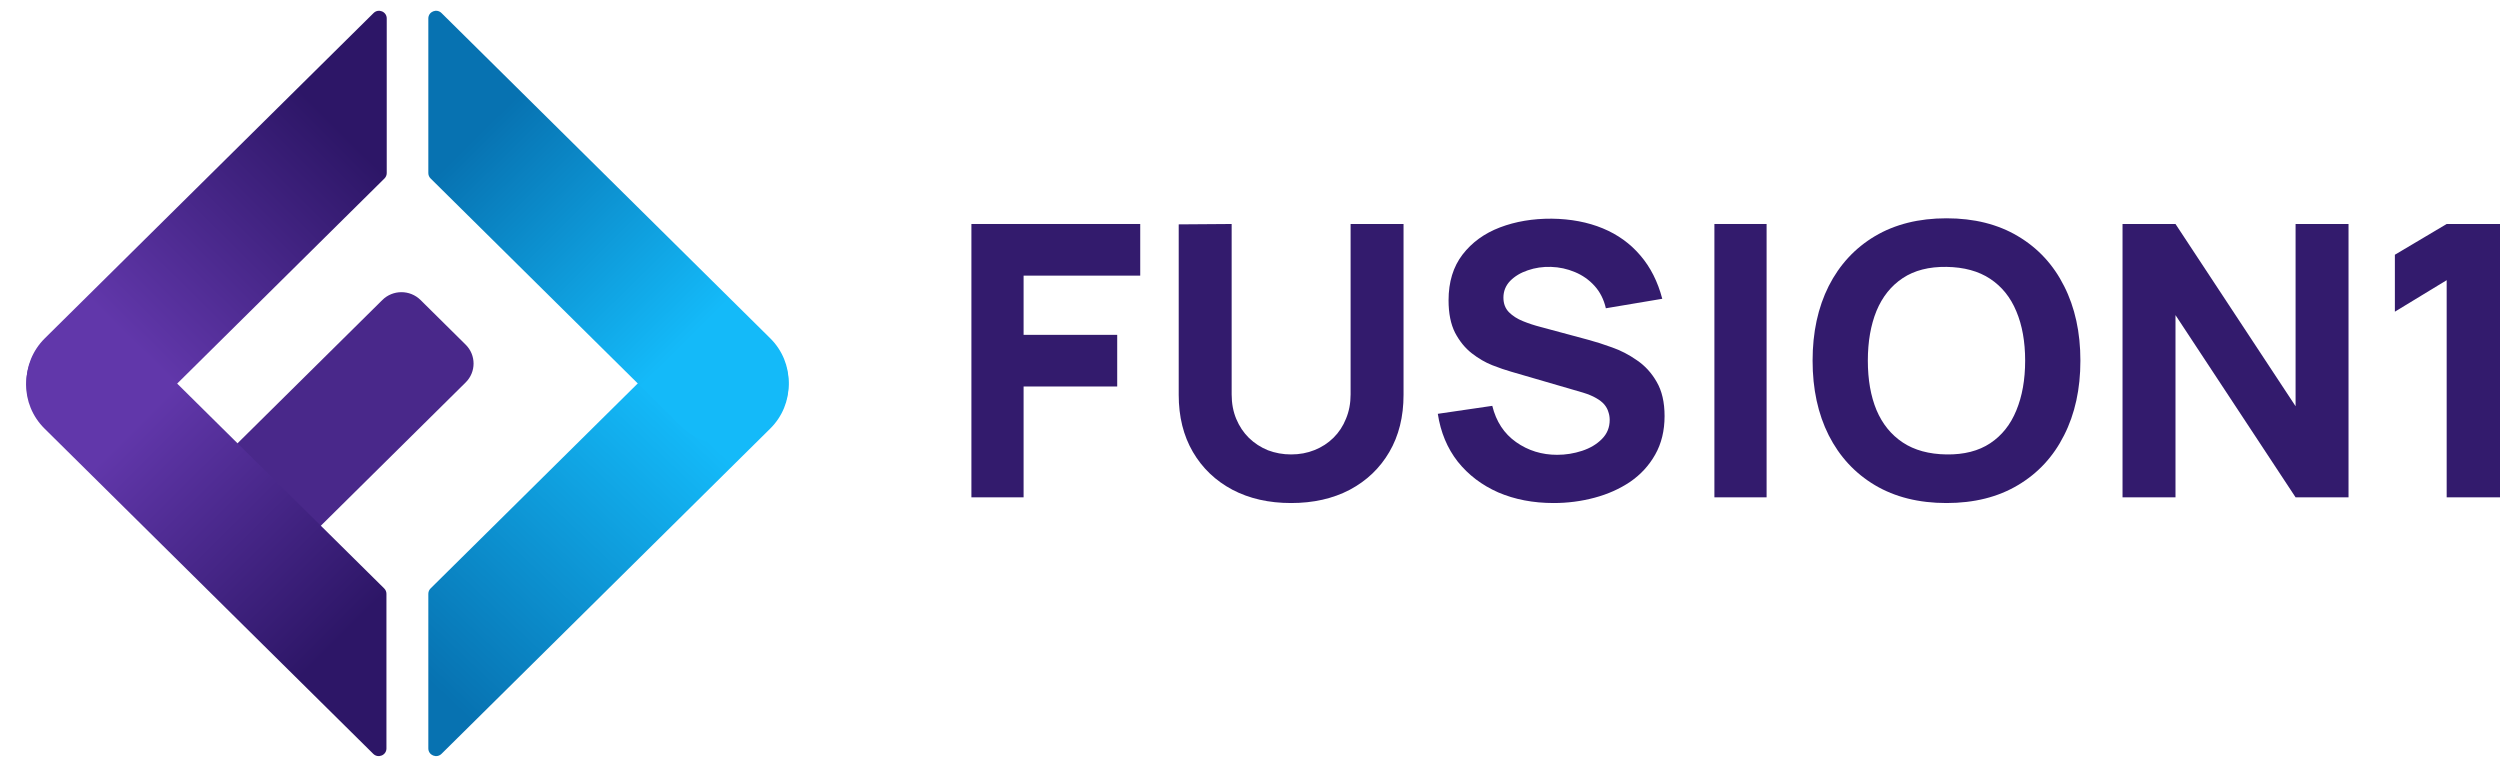 <svg width="163" height="50" viewBox="0 0 163 50" fill="none" xmlns="http://www.w3.org/2000/svg">
<path d="M159.523 32.426V18.268L156.146 20.322V16.609L159.523 14.604H163V32.426H159.523Z" fill="#331B6D"/>
<path d="M138.389 32.426V14.604H141.842L149.672 26.486V14.604H153.124V32.426H149.672L141.842 20.545V32.426H138.389Z" fill="#331B6D"/>
<path d="M126.912 32.798C125.11 32.798 123.555 32.41 122.246 31.634C120.945 30.859 119.94 29.774 119.232 28.379C118.531 26.985 118.181 25.364 118.181 23.515C118.181 21.667 118.531 20.046 119.232 18.651C119.94 17.257 120.945 16.172 122.246 15.397C123.555 14.621 125.11 14.233 126.912 14.233C128.713 14.233 130.264 14.621 131.565 15.397C132.874 16.172 133.879 17.257 134.579 18.651C135.288 20.046 135.642 21.667 135.642 23.515C135.642 25.364 135.288 26.985 134.579 28.379C133.879 29.774 132.874 30.859 131.565 31.634C130.264 32.41 128.713 32.798 126.912 32.798ZM126.912 29.629C128.054 29.646 129.005 29.402 129.763 28.899C130.522 28.396 131.089 27.682 131.465 26.758C131.848 25.834 132.04 24.753 132.04 23.515C132.04 22.278 131.848 21.205 131.465 20.298C131.089 19.39 130.522 18.684 129.763 18.181C129.005 17.678 128.054 17.418 126.912 17.401C125.769 17.385 124.819 17.628 124.06 18.132C123.301 18.635 122.73 19.349 122.346 20.273C121.971 21.197 121.783 22.278 121.783 23.515C121.783 24.753 121.971 25.826 122.346 26.733C122.73 27.641 123.301 28.346 124.06 28.85C124.819 29.353 125.769 29.613 126.912 29.629Z" fill="#331B6D"/>
<path d="M111.779 32.426V14.604H115.182V32.426H111.779Z" fill="#331B6D"/>
<path d="M101.3 32.798C99.966 32.798 98.761 32.567 97.685 32.105C96.618 31.634 95.738 30.966 95.046 30.1C94.362 29.225 93.929 28.185 93.745 26.981L97.297 26.461C97.548 27.484 98.065 28.272 98.849 28.825C99.632 29.378 100.525 29.654 101.525 29.654C102.084 29.654 102.626 29.567 103.151 29.394C103.677 29.221 104.106 28.965 104.44 28.627C104.782 28.288 104.952 27.872 104.952 27.377C104.952 27.195 104.923 27.022 104.865 26.857C104.815 26.684 104.727 26.523 104.602 26.374C104.477 26.226 104.298 26.085 104.064 25.953C103.839 25.822 103.552 25.702 103.201 25.595L98.523 24.233C98.173 24.134 97.764 23.994 97.297 23.812C96.839 23.631 96.393 23.371 95.959 23.033C95.525 22.694 95.163 22.249 94.871 21.696C94.587 21.135 94.446 20.43 94.446 19.58C94.446 18.383 94.75 17.389 95.359 16.597C95.968 15.805 96.781 15.215 97.798 14.827C98.815 14.44 99.941 14.25 101.175 14.258C102.417 14.274 103.527 14.485 104.502 14.889C105.478 15.293 106.295 15.883 106.954 16.659C107.613 17.426 108.088 18.367 108.38 19.481L104.702 20.099C104.569 19.522 104.323 19.035 103.964 18.639C103.606 18.243 103.176 17.942 102.676 17.736C102.184 17.529 101.667 17.418 101.125 17.401C100.591 17.385 100.087 17.459 99.612 17.624C99.144 17.781 98.761 18.012 98.461 18.317C98.169 18.623 98.023 18.986 98.023 19.407C98.023 19.794 98.144 20.112 98.386 20.359C98.627 20.599 98.932 20.793 99.299 20.941C99.666 21.09 100.041 21.213 100.425 21.312L103.552 22.154C104.019 22.278 104.536 22.443 105.103 22.649C105.67 22.847 106.212 23.128 106.729 23.491C107.254 23.845 107.683 24.316 108.017 24.901C108.359 25.487 108.53 26.23 108.53 27.129C108.53 28.086 108.325 28.924 107.917 29.642C107.517 30.351 106.975 30.941 106.291 31.412C105.607 31.873 104.832 32.22 103.964 32.451C103.105 32.682 102.217 32.798 101.3 32.798Z" fill="#331B6D"/>
<path d="M84.181 32.798C82.73 32.798 81.454 32.509 80.354 31.931C79.253 31.345 78.394 30.524 77.777 29.468C77.16 28.412 76.852 27.171 76.852 25.743V14.629L80.304 14.604V25.718C80.304 26.304 80.404 26.836 80.604 27.315C80.804 27.794 81.079 28.206 81.43 28.552C81.788 28.899 82.201 29.167 82.668 29.357C83.143 29.538 83.648 29.629 84.181 29.629C84.732 29.629 85.24 29.534 85.707 29.345C86.183 29.155 86.595 28.887 86.945 28.54C87.296 28.194 87.567 27.781 87.758 27.302C87.959 26.824 88.059 26.296 88.059 25.718V14.604H91.511V25.743C91.511 27.171 91.202 28.412 90.585 29.468C89.968 30.524 89.109 31.345 88.009 31.931C86.908 32.509 85.632 32.798 84.181 32.798Z" fill="#331B6D"/>
<path d="M63.336 32.426V14.604H74.343V17.971H66.738V21.832H72.842V25.199H66.738V32.426H63.336Z" fill="#331B6D"/>
<path d="M24.929 19.56C25.616 18.88 26.731 18.88 27.419 19.56L30.361 22.472C31.049 23.152 31.049 24.255 30.361 24.935L20.871 34.325L15.439 28.95L24.929 19.56Z" fill="#49288A"/>
<path d="M25.215 11.284C25.215 11.416 25.162 11.543 25.068 11.636L8.73 27.802C7.126 29.389 4.527 29.389 2.923 27.802C1.32 26.216 1.32 23.644 2.923 22.057L24.357 0.85C24.673 0.536 25.215 0.758 25.215 1.202L25.215 11.284Z" fill="url(#paint0_linear_17884_78895)"/>
<path d="M25.196 38.716C25.196 38.584 25.143 38.458 25.048 38.364L8.71 22.198C7.107 20.612 4.507 20.612 2.904 22.198C1.3 23.785 1.3 26.357 2.904 27.944L24.337 49.151C24.654 49.464 25.196 49.242 25.196 48.799L25.196 38.716Z" fill="url(#paint1_linear_17884_78895)"/>
<path d="M27.927 38.716C27.927 38.584 27.98 38.458 28.075 38.364L44.413 22.198C46.016 20.612 48.616 20.612 50.219 22.198C51.823 23.785 51.823 26.357 50.219 27.944L28.786 49.151C28.469 49.464 27.927 49.242 27.927 48.799L27.927 38.716Z" fill="url(#paint2_linear_17884_78895)"/>
<path d="M27.927 11.284C27.927 11.416 27.98 11.543 28.075 11.636L44.413 27.802C46.016 29.389 48.616 29.389 50.219 27.802C51.823 26.216 51.823 23.644 50.219 22.057L28.786 0.85C28.469 0.536 27.927 0.758 27.927 1.202L27.927 11.284Z" fill="url(#paint3_linear_17884_78895)"/>
<defs>
<linearGradient id="paint0_linear_17884_78895" x1="25.215" y1="11.441" x2="11.565" y2="25.237" gradientUnits="userSpaceOnUse">
<stop stop-color="#2D1667"/>
<stop offset="1" stop-color="#6137AA"/>
</linearGradient>
<linearGradient id="paint1_linear_17884_78895" x1="11.537" y1="25.092" x2="25.07" y2="38.769" gradientUnits="userSpaceOnUse">
<stop stop-color="#6137AA"/>
<stop offset="1" stop-color="#2D1667"/>
</linearGradient>
<linearGradient id="paint2_linear_17884_78895" x1="43.648" y1="26.269" x2="27.182" y2="43.742" gradientUnits="userSpaceOnUse">
<stop stop-color="#14BAF9"/>
<stop offset="1" stop-color="#0772B1"/>
</linearGradient>
<linearGradient id="paint3_linear_17884_78895" x1="41.864" y1="25.21" x2="28.332" y2="11.533" gradientUnits="userSpaceOnUse">
<stop stop-color="#14BAF9"/>
<stop offset="1" stop-color="#0772B1"/>
</linearGradient>
</defs>
</svg>
